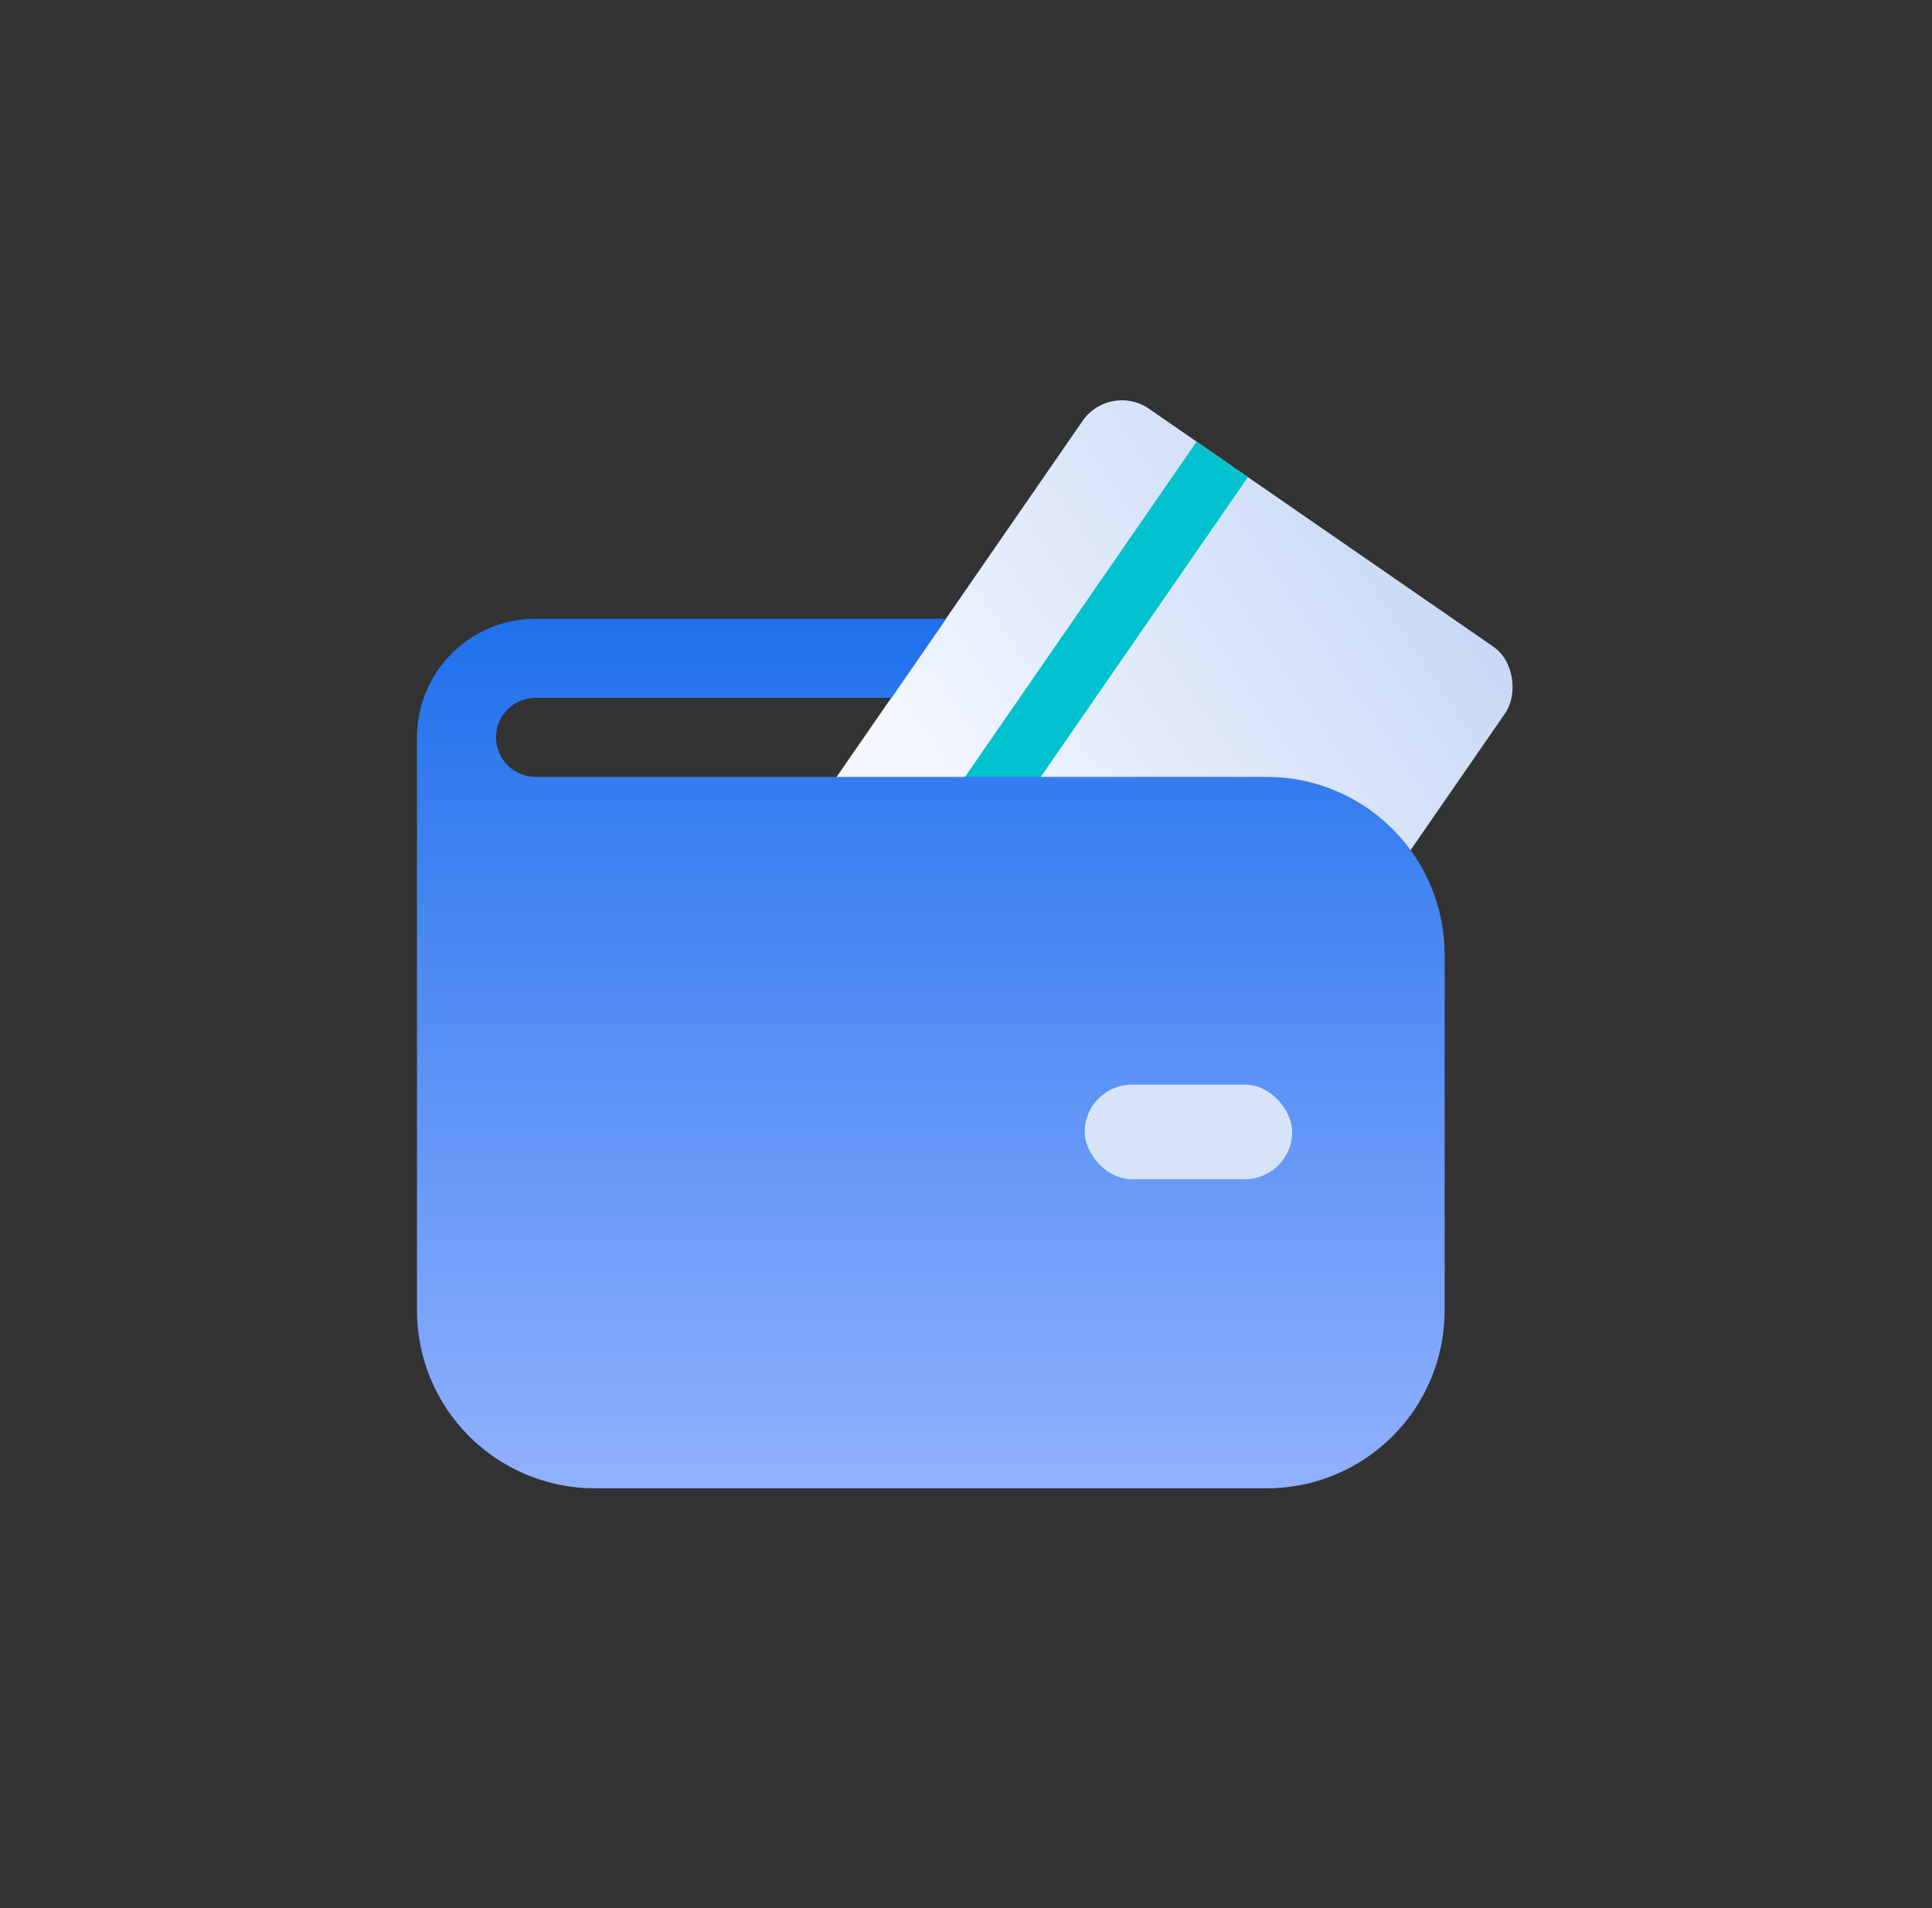 <svg width="81" height="80" viewBox="0 0 81 80" fill="none" xmlns="http://www.w3.org/2000/svg">
<rect x="0" y="0" width="81" height="80" fill="#333333" stroke="none"/>
<rect x="46.526" y="16" width="21.543" height="24.857" rx="2" transform="rotate(34.642 46.526 16)" fill="url(#paint0_linear_658_19604)"/>
<rect x="50.169" y="18.517" width="2.614" height="24.857" transform="rotate(34.642 50.169 18.517)" fill="#00C2CE"/>
<path d="M22.453 25.943C21.135 25.943 19.87 26.467 18.938 27.399C18.006 28.331 17.482 29.596 17.482 30.914V54.943C17.482 56.921 18.268 58.817 19.666 60.216C21.065 61.614 22.961 62.4 24.939 62.4H53.111C55.088 62.4 56.985 61.614 58.383 60.216C59.782 58.817 60.568 56.921 60.568 54.943V40.029C60.568 38.051 59.782 36.154 58.383 34.756C56.985 33.357 55.088 32.572 53.111 32.572H22.453C22.014 32.572 21.592 32.397 21.282 32.086C20.971 31.775 20.796 31.354 20.796 30.914C20.796 30.475 20.971 30.053 21.282 29.742C21.592 29.432 22.014 29.257 22.453 29.257H37.381L39.666 25.943H22.453ZM47.31 45.829H52.282C52.721 45.829 53.143 46.003 53.454 46.314C53.764 46.625 53.939 47.046 53.939 47.486C53.939 47.925 53.764 48.347 53.454 48.657C53.143 48.968 52.721 49.143 52.282 49.143H47.31C46.871 49.143 46.45 48.968 46.139 48.657C45.828 48.347 45.653 47.925 45.653 47.486C45.653 47.046 45.828 46.625 46.139 46.314C46.45 46.003 46.871 45.829 47.31 45.829Z" fill="url(#paint1_linear_658_19604)"/>
<rect x="45.476" y="45.474" width="8.7" height="3.965" rx="1.983" fill="#D7E3F9"/>
<defs>
<linearGradient id="paint0_linear_658_19604" x1="52.845" y1="35.427" x2="61.887" y2="12.437" gradientUnits="userSpaceOnUse">
<stop stop-color="#F3F7FF"/>
<stop offset="1" stop-color="#C6D7F5"/>
</linearGradient>
<linearGradient id="paint1_linear_658_19604" x1="39.025" y1="25.943" x2="39.025" y2="62.4" gradientUnits="userSpaceOnUse">
<stop stop-color="#1F70EC"/>
<stop offset="1" stop-color="#91B1FE"/>
</linearGradient>
</defs>
</svg>
